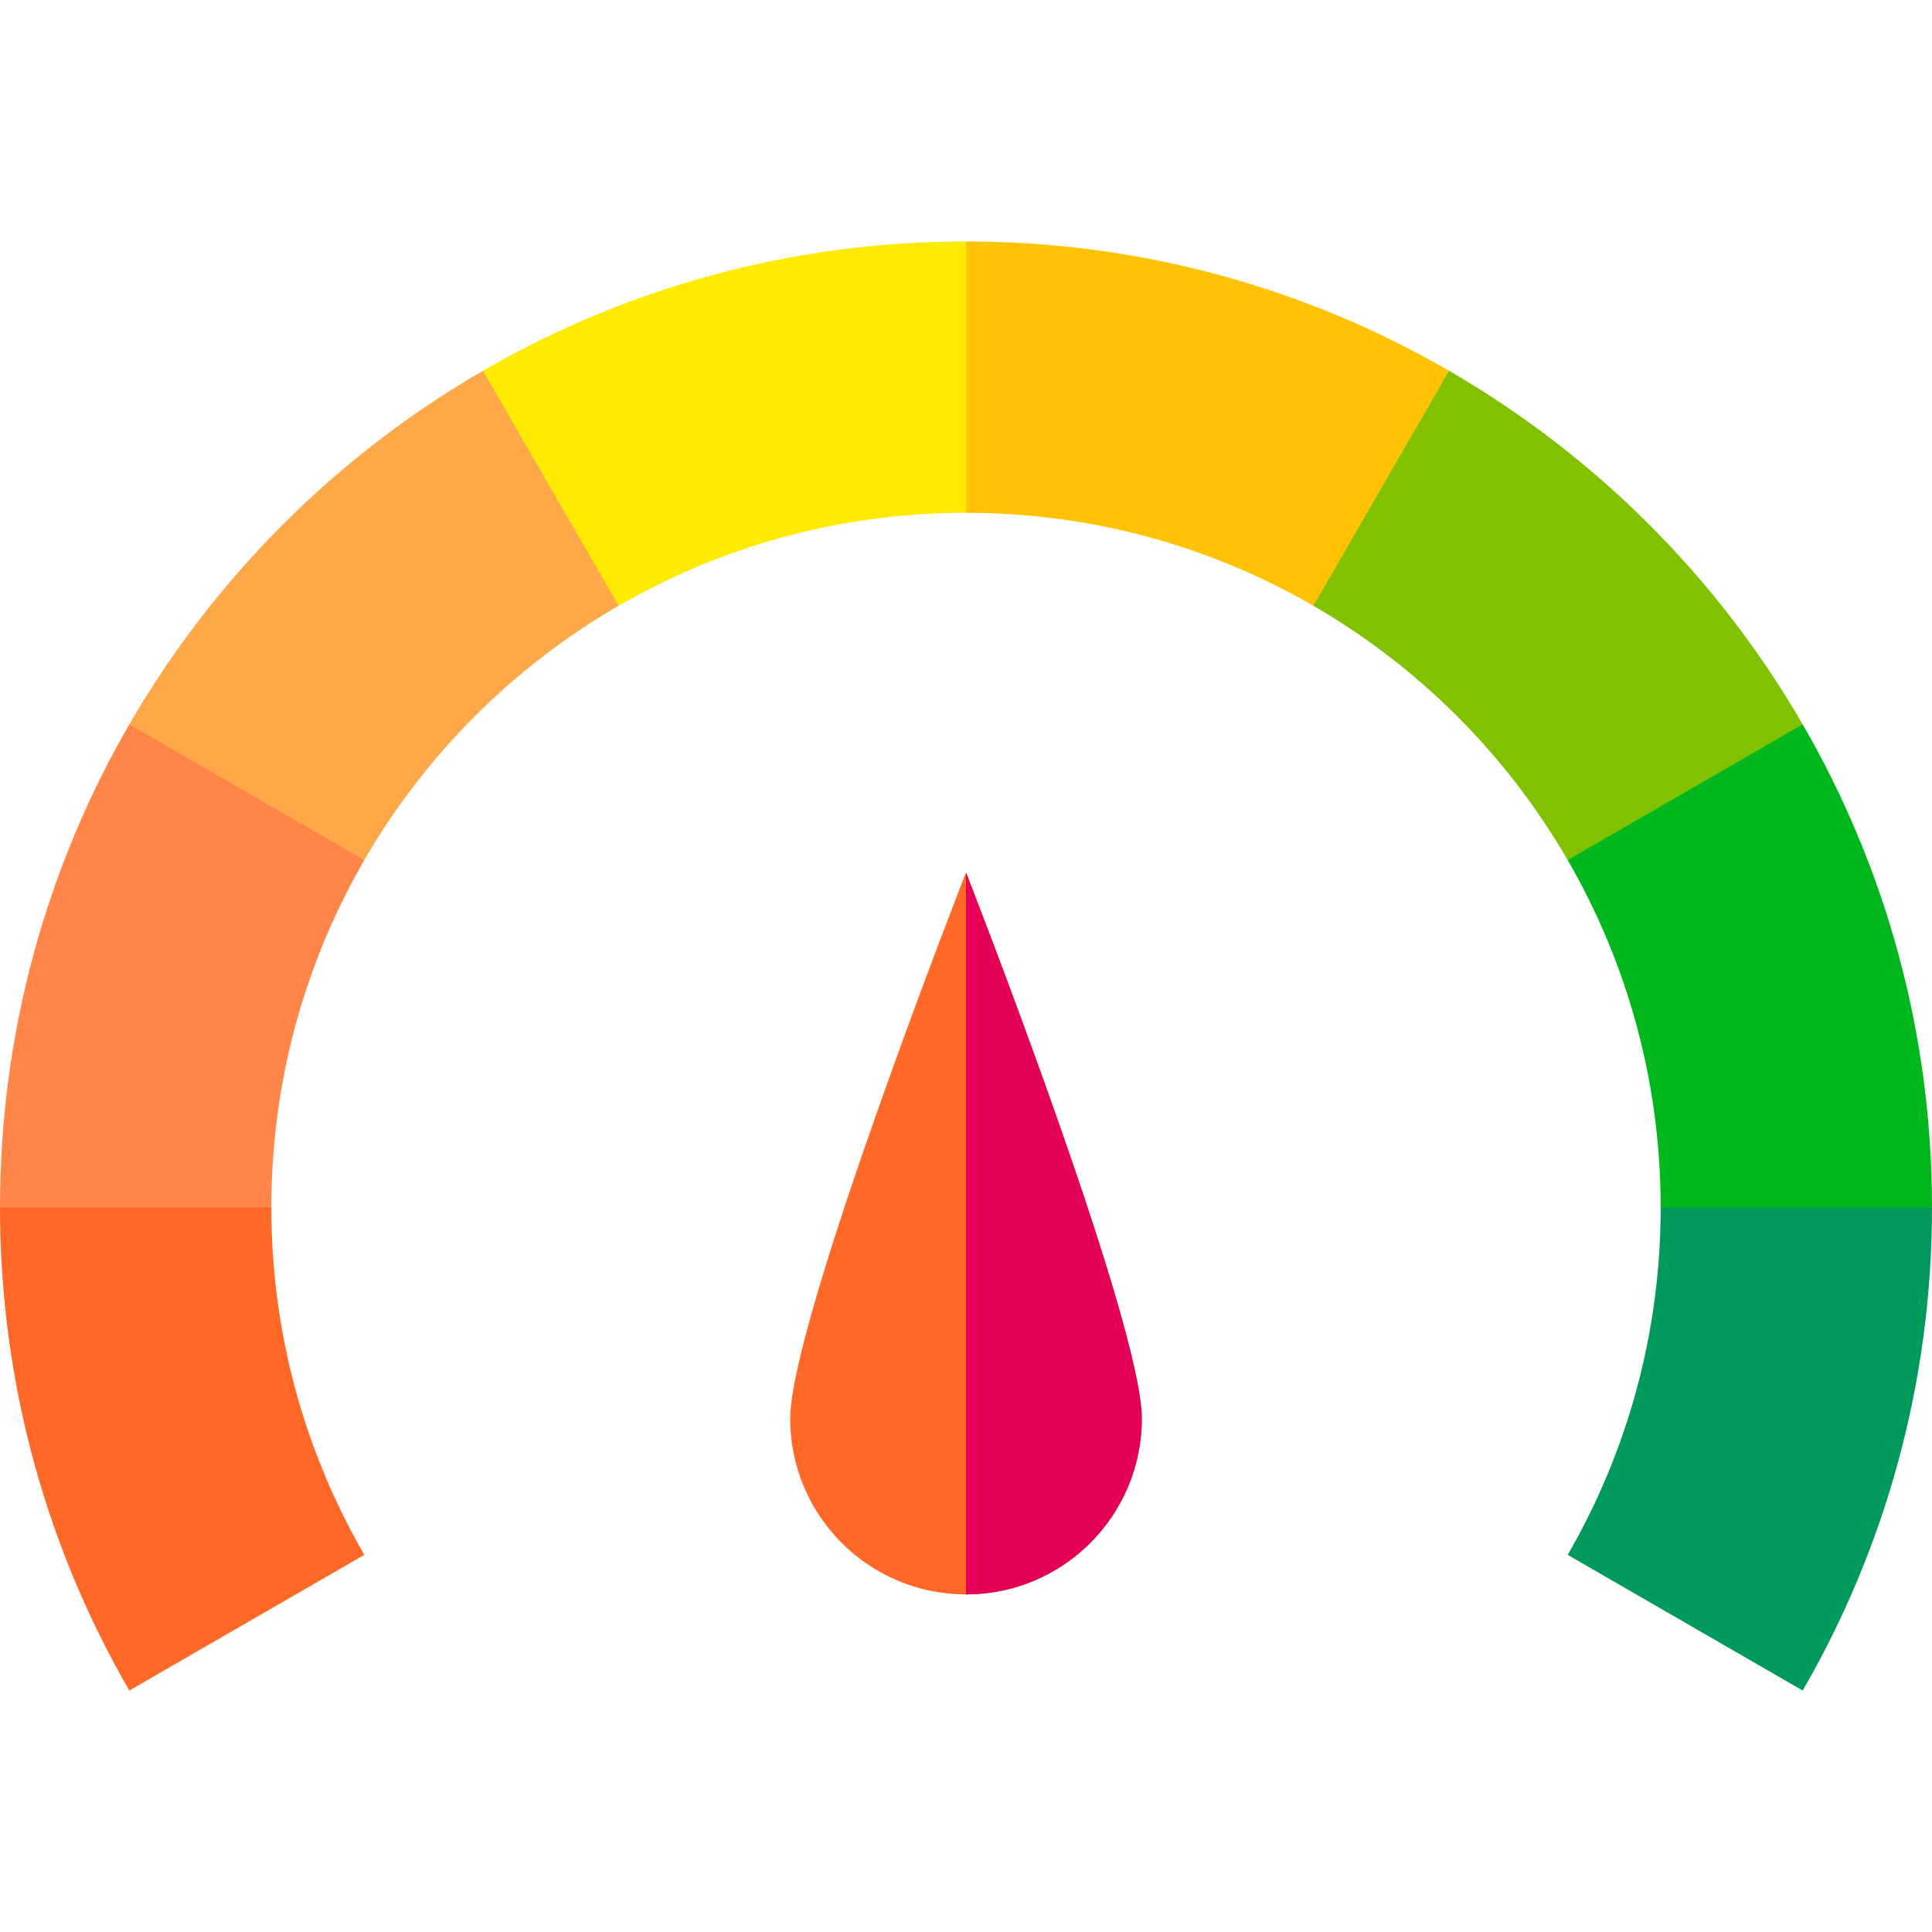 <svg id="Capa_1" enable-background="new 0 0 509.58 509.58" height="512" viewBox="0 0 509.58 509.58" width="512" xmlns="http://www.w3.org/2000/svg"><g><path d="m301.16 374.167c0 25.61-20.76 46.37-46.37 46.37s-46.37-20.76-46.37-46.37 46.37-144.06 46.37-144.06 46.37 118.45 46.37 144.06z" fill="#ff6826"/><path d="m301.16 374.167c0 25.61-20.76 46.37-46.37 46.37v-190.43s46.37 118.45 46.37 144.06z" fill="#e50057"/><path d="m71.566 318.479-36.413-7.401-35.153 7.401c0 46.417 12.418 89.931 34.105 127.413l61.986-35.788c-15.595-26.954-24.525-58.246-24.525-91.625z" fill="#ff6826"/><path d="m96.091 226.854-26.843-31.013-35.143-4.775c-21.687 37.481-34.105 80.995-34.105 127.413h71.566c0-33.38 8.93-64.672 24.525-91.625z" fill="#ff8548"/><path d="m163.165 159.78-5.639-39.001-30.148-22.985c-38.664 22.371-70.901 54.609-93.272 93.272l61.986 35.788c16.086-27.804 39.269-50.987 67.073-67.074z" fill="#ffa84a"/><path d="m254.79 135.254 14.096-37.46-14.096-34.105c-46.417 0-89.931 12.418-127.413 34.105l35.788 61.986c26.953-15.595 58.245-24.526 91.625-24.526z" fill="#ffea01"/><path d="m346.415 159.78 31.365-24.528 4.423-37.458c-37.481-21.687-80.995-34.105-127.413-34.105v71.565c33.38 0 64.671 8.931 91.625 24.526z" fill="#ffc303"/><path d="m413.489 226.854 42.173-3.525 19.813-32.263c-22.371-38.664-54.609-70.902-93.272-93.272l-35.788 61.986c27.804 16.087 50.986 39.27 67.074 67.074z" fill="#80c200"/><path d="m438.014 318.479 37.461 22.73 34.105-22.73c0-46.417-12.418-89.931-34.105-127.413l-61.986 35.788c15.595 26.953 24.525 58.245 24.525 91.625z" fill="#01b71d"/><path d="m438.014 318.479c0 33.38-8.93 64.671-24.526 91.625l61.986 35.788c21.687-37.481 34.105-80.995 34.105-127.413z" fill="#019a5a"/></g></svg>